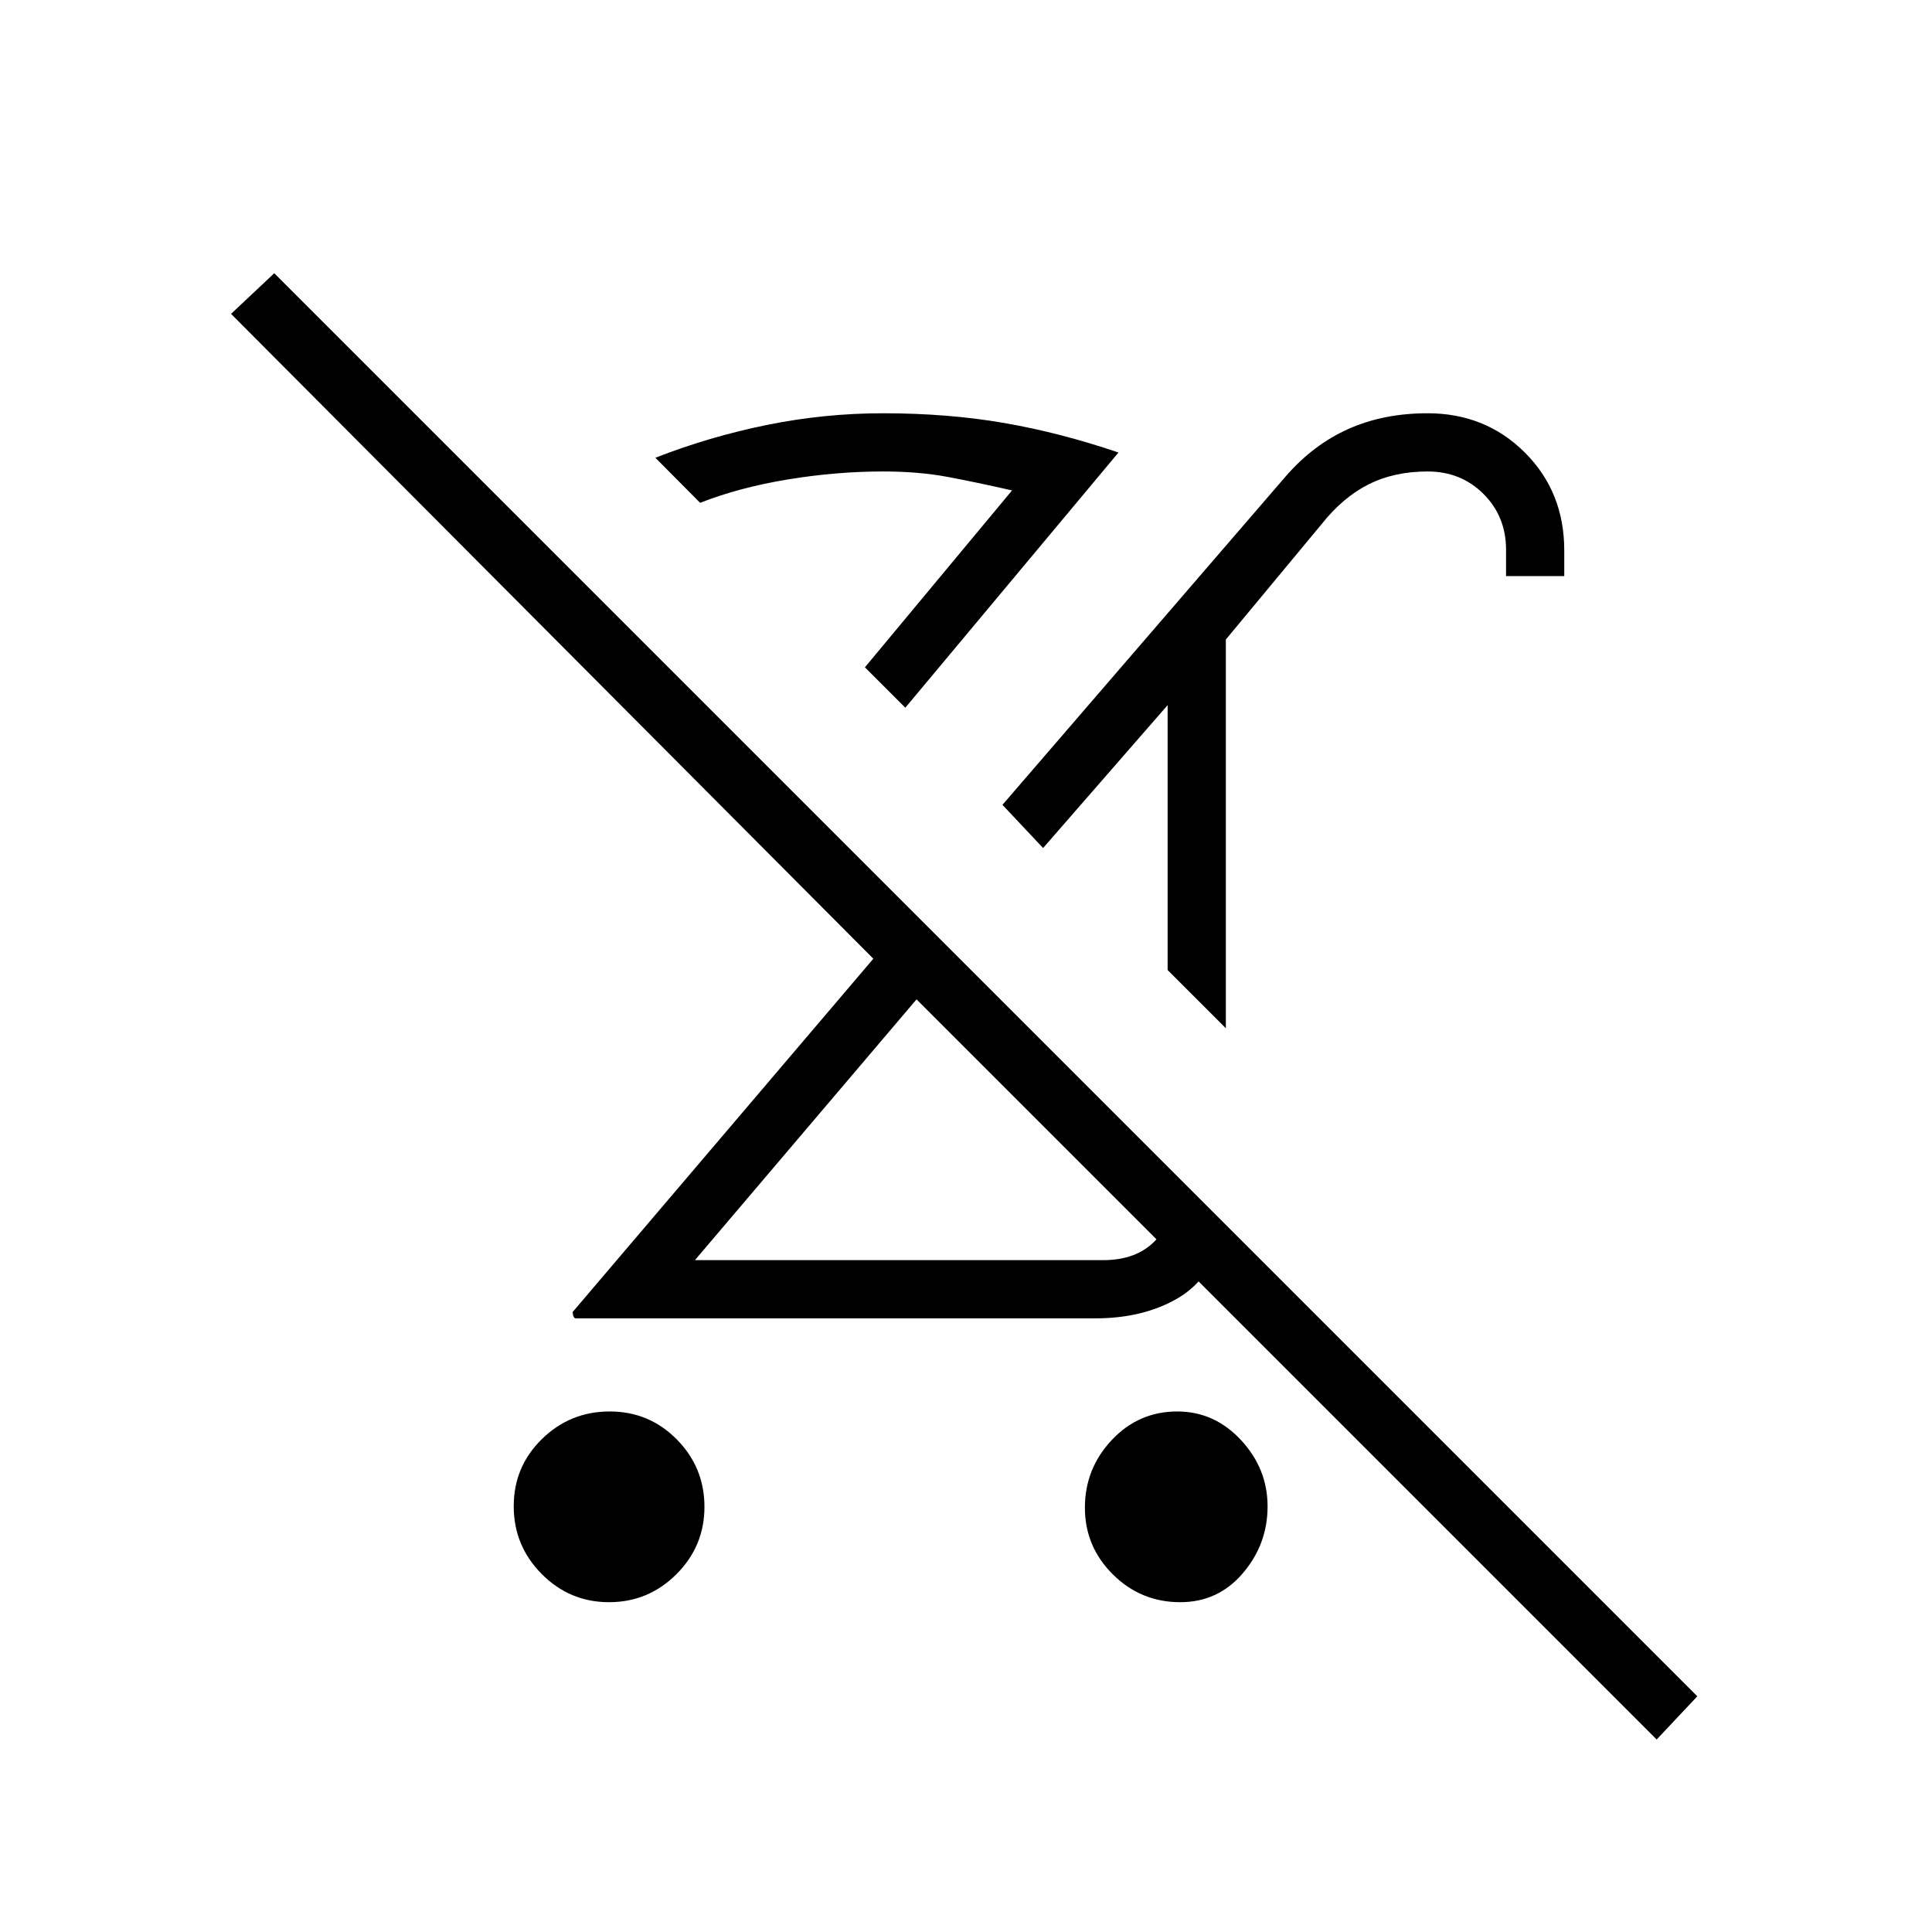 <svg xmlns="http://www.w3.org/2000/svg" height="20" viewBox="0 -960 960 960" width="20"><path d="M302.63-163.88q-19.55 0-33.46-14.01-13.9-14.01-13.9-33.67 0-19.67 14-33.38 14.01-13.71 33.68-13.71t33.38 13.92q13.71 13.93 13.71 33.48 0 19.56-13.93 33.46-13.92 13.91-33.48 13.91Zm306.49-285.2L580.19-478v-131.62l-61.88 71-20.19-21.46 140.65-163.11q13.69-15.81 31.2-23.64 17.51-7.82 39.38-7.82 28.8 0 48.36 19.53t19.56 48.63v12.76h-28.92v-13.04q0-16.59-11.2-27.78-11.19-11.18-27.8-11.18-16.58 0-29.33 6.42-12.75 6.43-23.25 19.66l-47.65 57.42v193.15Zm-23.24 74.46 23.97 23.97q-7.21 25.46-24.39 35.6-17.17 10.13-41.27 10.13h-258q-1.14 0-1.47-1.79-.34-1.79.09-1.67l149.15-175.24-319.15-320.42 21.46-20.19 707.11 707.11-20.19 21.47-367.77-367.77-110.11 129.57h202.88q16.54 0 25.77-9.61 9.23-9.62 11.92-31.16Zm.6 210.74q-19.59 0-33.49-13.8-13.91-13.8-13.91-33.18 0-19.37 13.33-33.58 13.34-14.21 32.56-14.21 18.45 0 31.67 14.21 13.21 14.21 13.21 32.98 0 18.77-12.28 33.17-12.28 14.41-31.09 14.41ZM455.42-463.42Zm62.89-75.2Zm-68.46-69.73-20.08-20.07 73.11-87.89q-17.84-4.07-32.17-6.75-14.33-2.67-31.94-2.67-23.28 0-47.39 3.98t-43.49 11.6l-22.24-22.39q26.85-10.5 55.45-16.31 28.59-5.8 57.67-5.8 32.04 0 59.9 4.78 27.87 4.79 57.1 14.72l-105.92 126.8Zm-20.08-20.07Z"/></svg>